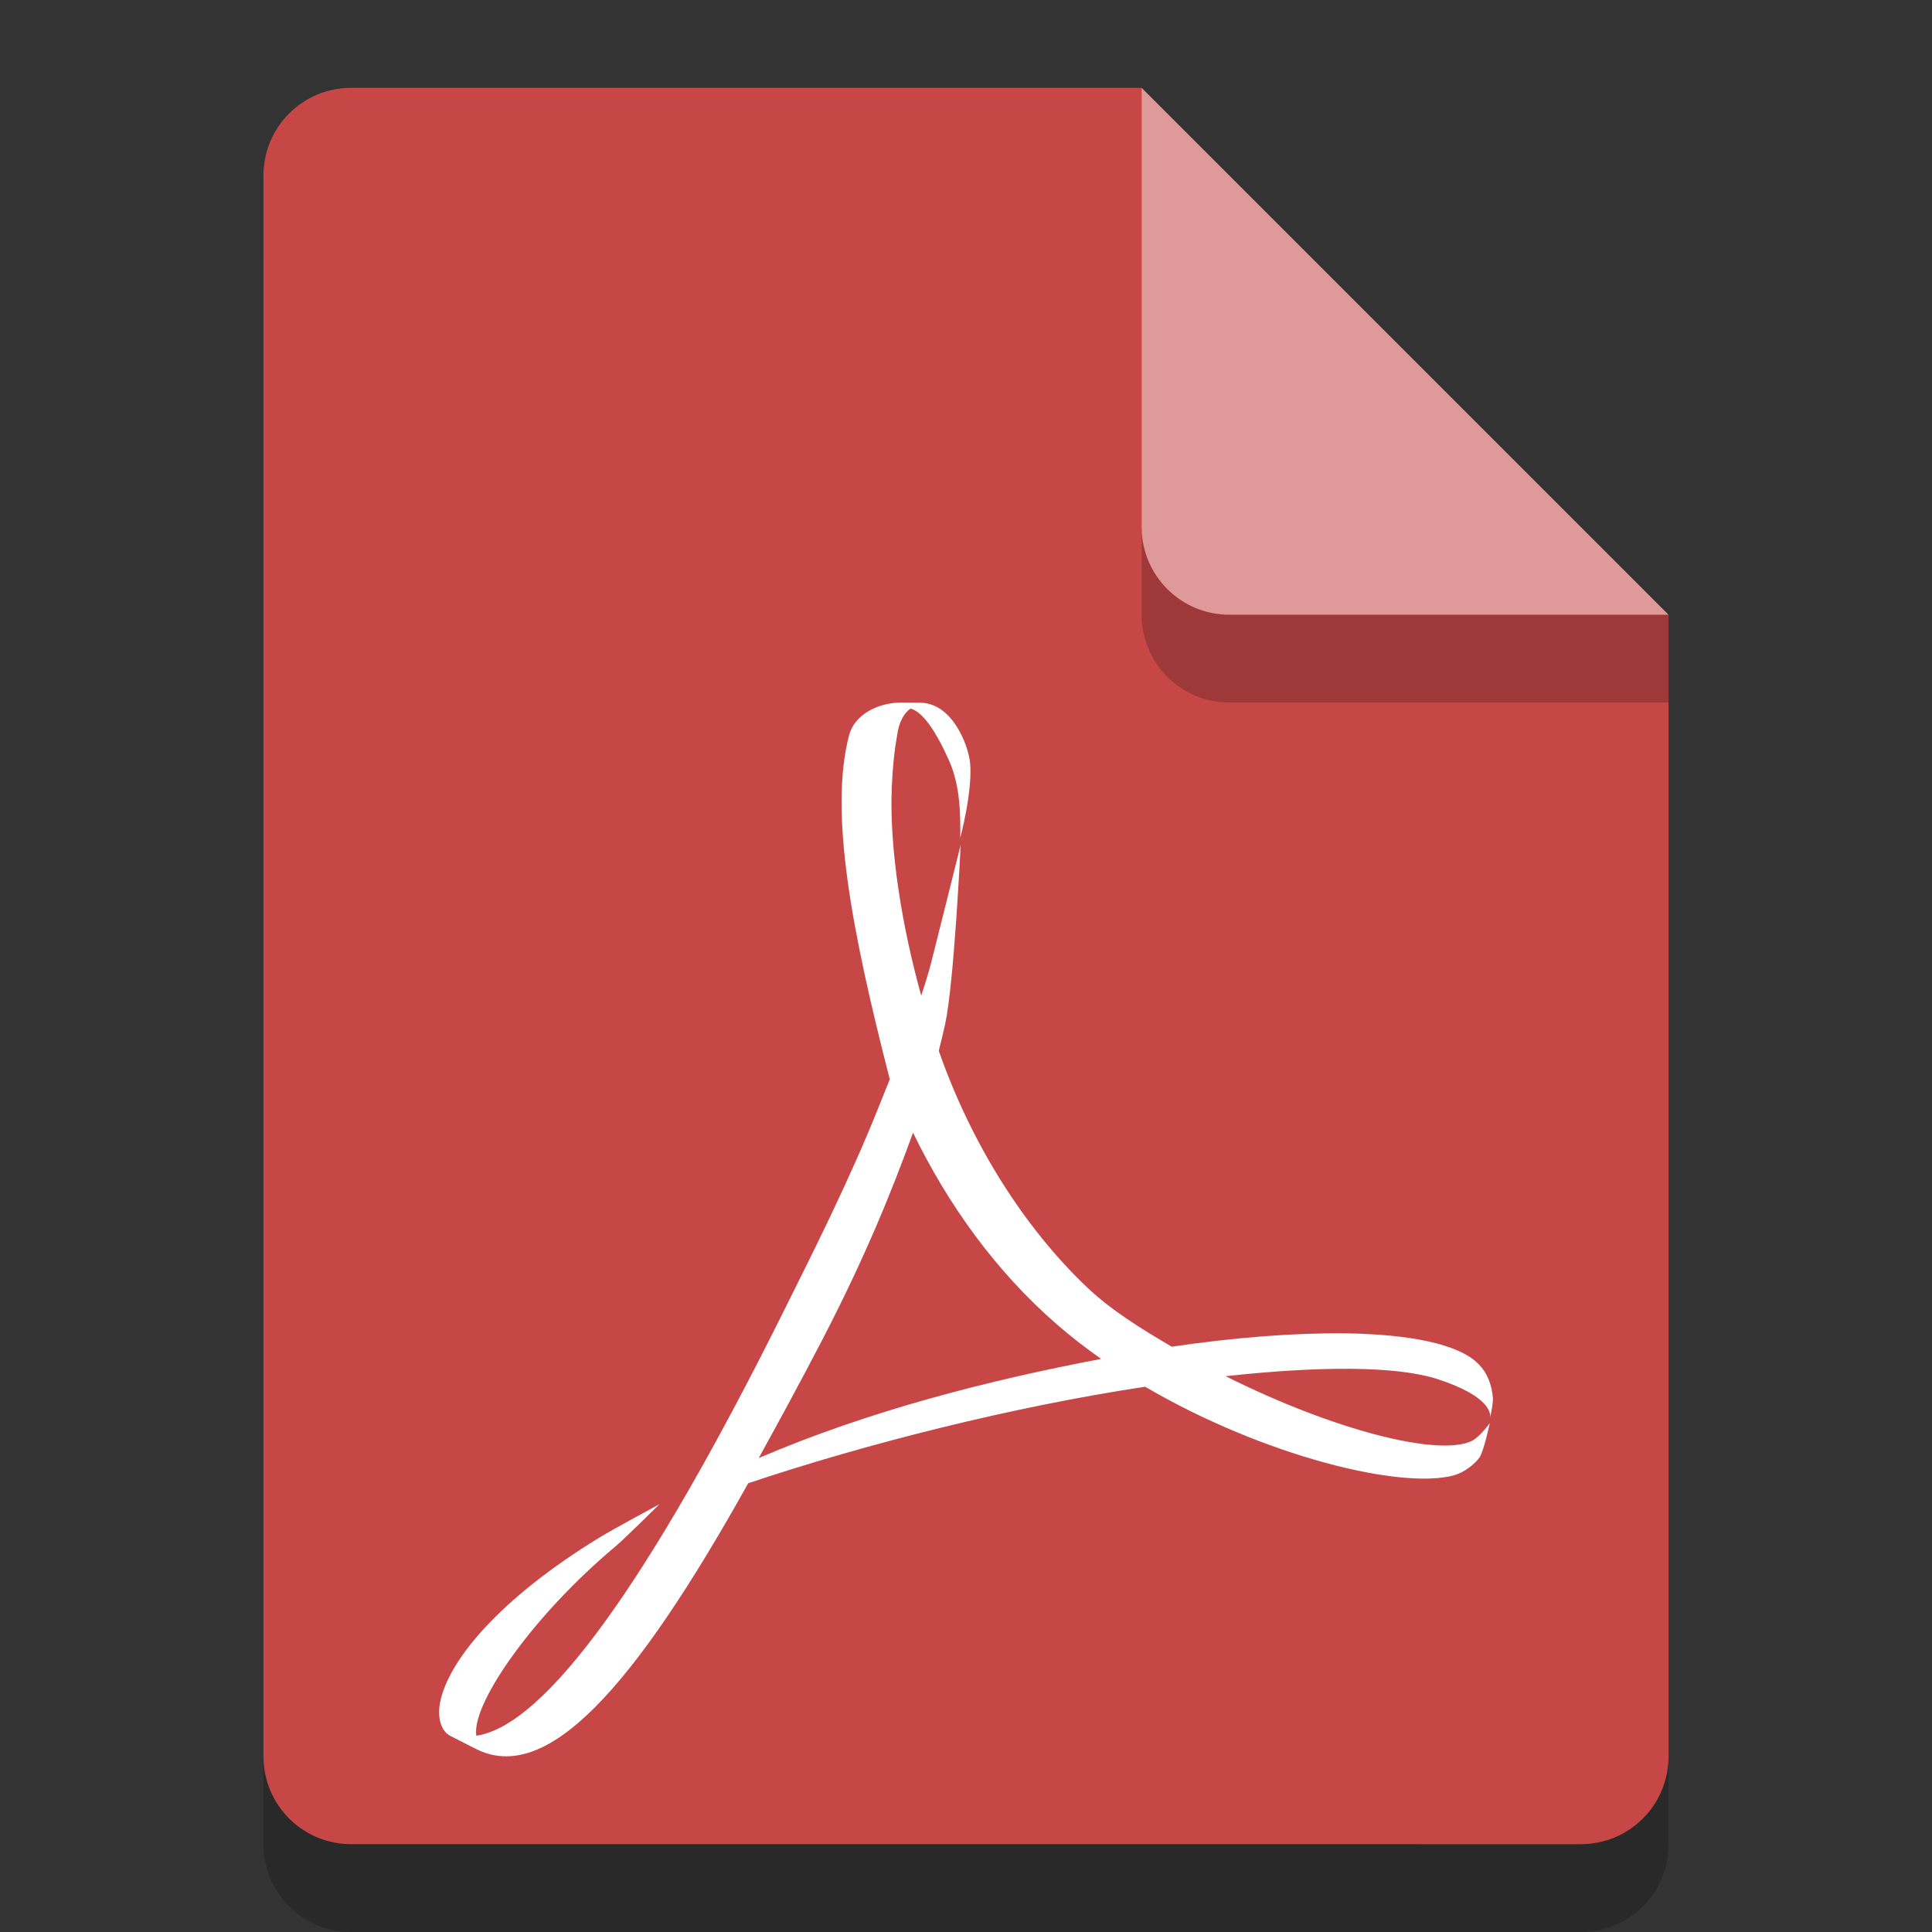 <?xml version="1.0" encoding="UTF-8" standalone="no"?>
<!-- Created with Inkscape (http://www.inkscape.org/) -->

<svg
   width="22"
   height="22"
   viewBox="0 0 22 22"
   version="1.1"
   id="svg5"
   inkscape:version="1.2.1 (9c6d41e410, 2022-07-14)"
   sodipodi:docname="application-pdf.svg"
   xmlns:inkscape="http://www.inkscape.org/namespaces/inkscape"
   xmlns:sodipodi="http://sodipodi.sourceforge.net/DTD/sodipodi-0.dtd"
   xmlns="http://www.w3.org/2000/svg"
   xmlns:svg="http://www.w3.org/2000/svg">
  <rect x="0" y="0" width="22" height="22" fill="#333333" stroke="none"/>
  <sodipodi:namedview
     id="namedview7"
     pagecolor="#ffffff"
     bordercolor="#000000"
     borderopacity="0.25"
     inkscape:showpageshadow="2"
     inkscape:pageopacity="0.0"
     inkscape:pagecheckerboard="0"
     inkscape:deskcolor="#d1d1d1"
     inkscape:document-units="px"
     showgrid="false"
     inkscape:zoom="37.545455"
     inkscape:cx="10.986683"
     inkscape:cy="11"
     inkscape:window-width="1920"
     inkscape:window-height="1006"
     inkscape:window-x="0"
     inkscape:window-y="0"
     inkscape:window-maximized="1"
     inkscape:current-layer="svg5"
     showguides="true" />
  <defs
     id="defs2" />
  <path
     id="rect234"
     style="opacity:0.2;stroke-width:0.25;stroke-linecap:round;stroke-linejoin:round"
     d="m 4,2 h 9 l 6,6 v 13 c 0,0.554 -0.446,1 -1,1 H 4 C 3.446,22 3,21.554 3,21 V 3 C 3,2.446 3.446,2 4,2 Z"
     sodipodi:nodetypes="sccssssss" />
  <path
     id="rect448"
     style="fill:#c74747;fill-opacity:1;stroke-width:0.25;stroke-linecap:round;stroke-linejoin:round"
     d="m 4,1 h 9 l 1,4 5,2 v 13 c 0,0.554 -0.446,1 -1,1 H 4 C 3.446,21 3,20.554 3,20 V 2 C 3,1.446 3.446,1 4,1 Z"
     sodipodi:nodetypes="scccssssss" />
  <path
     d="M 19,8 H 14 C 13.446,8 13,7.554 13,7 V 1 l 6,6 z"
     style="opacity:0.2;fill:#000000;stroke-width:0.25;stroke-linecap:round;stroke-linejoin:round"
     id="path611"
     sodipodi:nodetypes="cssccc" />
  <path
     id="rect600"
     style="fill:#e09999;fill-opacity:1;stroke-width:0.25;stroke-linecap:round;stroke-linejoin:round"
     d="M 19,7 H 14 C 13.446,7 13,6.554 13,6 V 1 Z"
     sodipodi:nodetypes="csscc" />
  <path
     d="M 10.268,8 C 9.992,8 9.733,8.139 9.67,8.367 9.438,9.244 9.698,10.6 10.132,12.29 l -0.131,0.327 C 9.669,13.446 9.253,14.271 8.888,15.003 7.38,18.022 6.207,19.651 5.424,19.765 l -0.003,-0.033 c -0.017,-0.377 0.662,-1.347 1.583,-2.119 0.096,-0.079 0.506,-0.485 0.506,-0.485 0,0 -0.553,0.299 -0.677,0.376 -1.154,0.704 -1.728,1.41 -1.821,1.879 -0.028,0.139 -0.01,0.31 0.11,0.381 L 5.417,19.914 c 0.803,0.411 1.79,-0.67 3.103,-3.024 1.336,-0.448 3.003,-0.87 4.52,-1.099 1.358,0.794 2.917,1.172 3.515,1.009 0.114,-0.031 0.234,-0.122 0.295,-0.207 0.048,-0.078 0.115,-0.388 0.115,-0.388 0,0 -0.113,0.157 -0.205,0.203 -0.379,0.183 -1.575,-0.122 -2.803,-0.737 1.061,-0.116 1.946,-0.12 2.418,0.035 0.6,0.196 0.601,0.397 0.593,0.438 0.008,-0.034 0.035,-0.168 0.032,-0.226 -0.014,-0.147 -0.058,-0.279 -0.167,-0.388 -0.222,-0.224 -0.771,-0.337 -1.518,-0.347 -0.563,-0.006 -1.239,0.044 -1.972,0.152 -0.336,-0.197 -0.691,-0.414 -0.972,-0.683 -0.713,-0.681 -1.31,-1.626 -1.681,-2.686 0.025,-0.102 0.05,-0.201 0.072,-0.301 0.103,-0.474 0.177,-2.042 0.177,-2.042 0,0 -0.294,1.178 -0.34,1.356 -0.03,0.113 -0.067,0.233 -0.109,0.358 -0.225,-0.809 -0.339,-1.593 -0.339,-2.188 0,-0.168 0.014,-0.495 0.061,-0.754 0.023,-0.184 0.088,-0.28 0.156,-0.326 0.134,0.033 0.284,0.244 0.441,0.596 0.135,0.304 0.126,0.657 0.126,0.875 0,0 0.144,-0.54 0.111,-0.859 C 11.025,8.489 10.846,7.996 10.467,8.002 h -0.031 L 10.267,8 Z m 0.129,4.898 c 0.392,0.807 0.933,1.572 1.642,2.187 0.158,0.137 0.326,0.267 0.5,0.389 -1.288,0.245 -2.641,0.59 -3.899,1.129 0.227,-0.413 0.473,-0.863 0.725,-1.349 0.488,-0.943 0.783,-1.671 1.032,-2.356 z"
     style="fill:#ffffff;stroke-width:1.2"
     id="path360" />
</svg>
